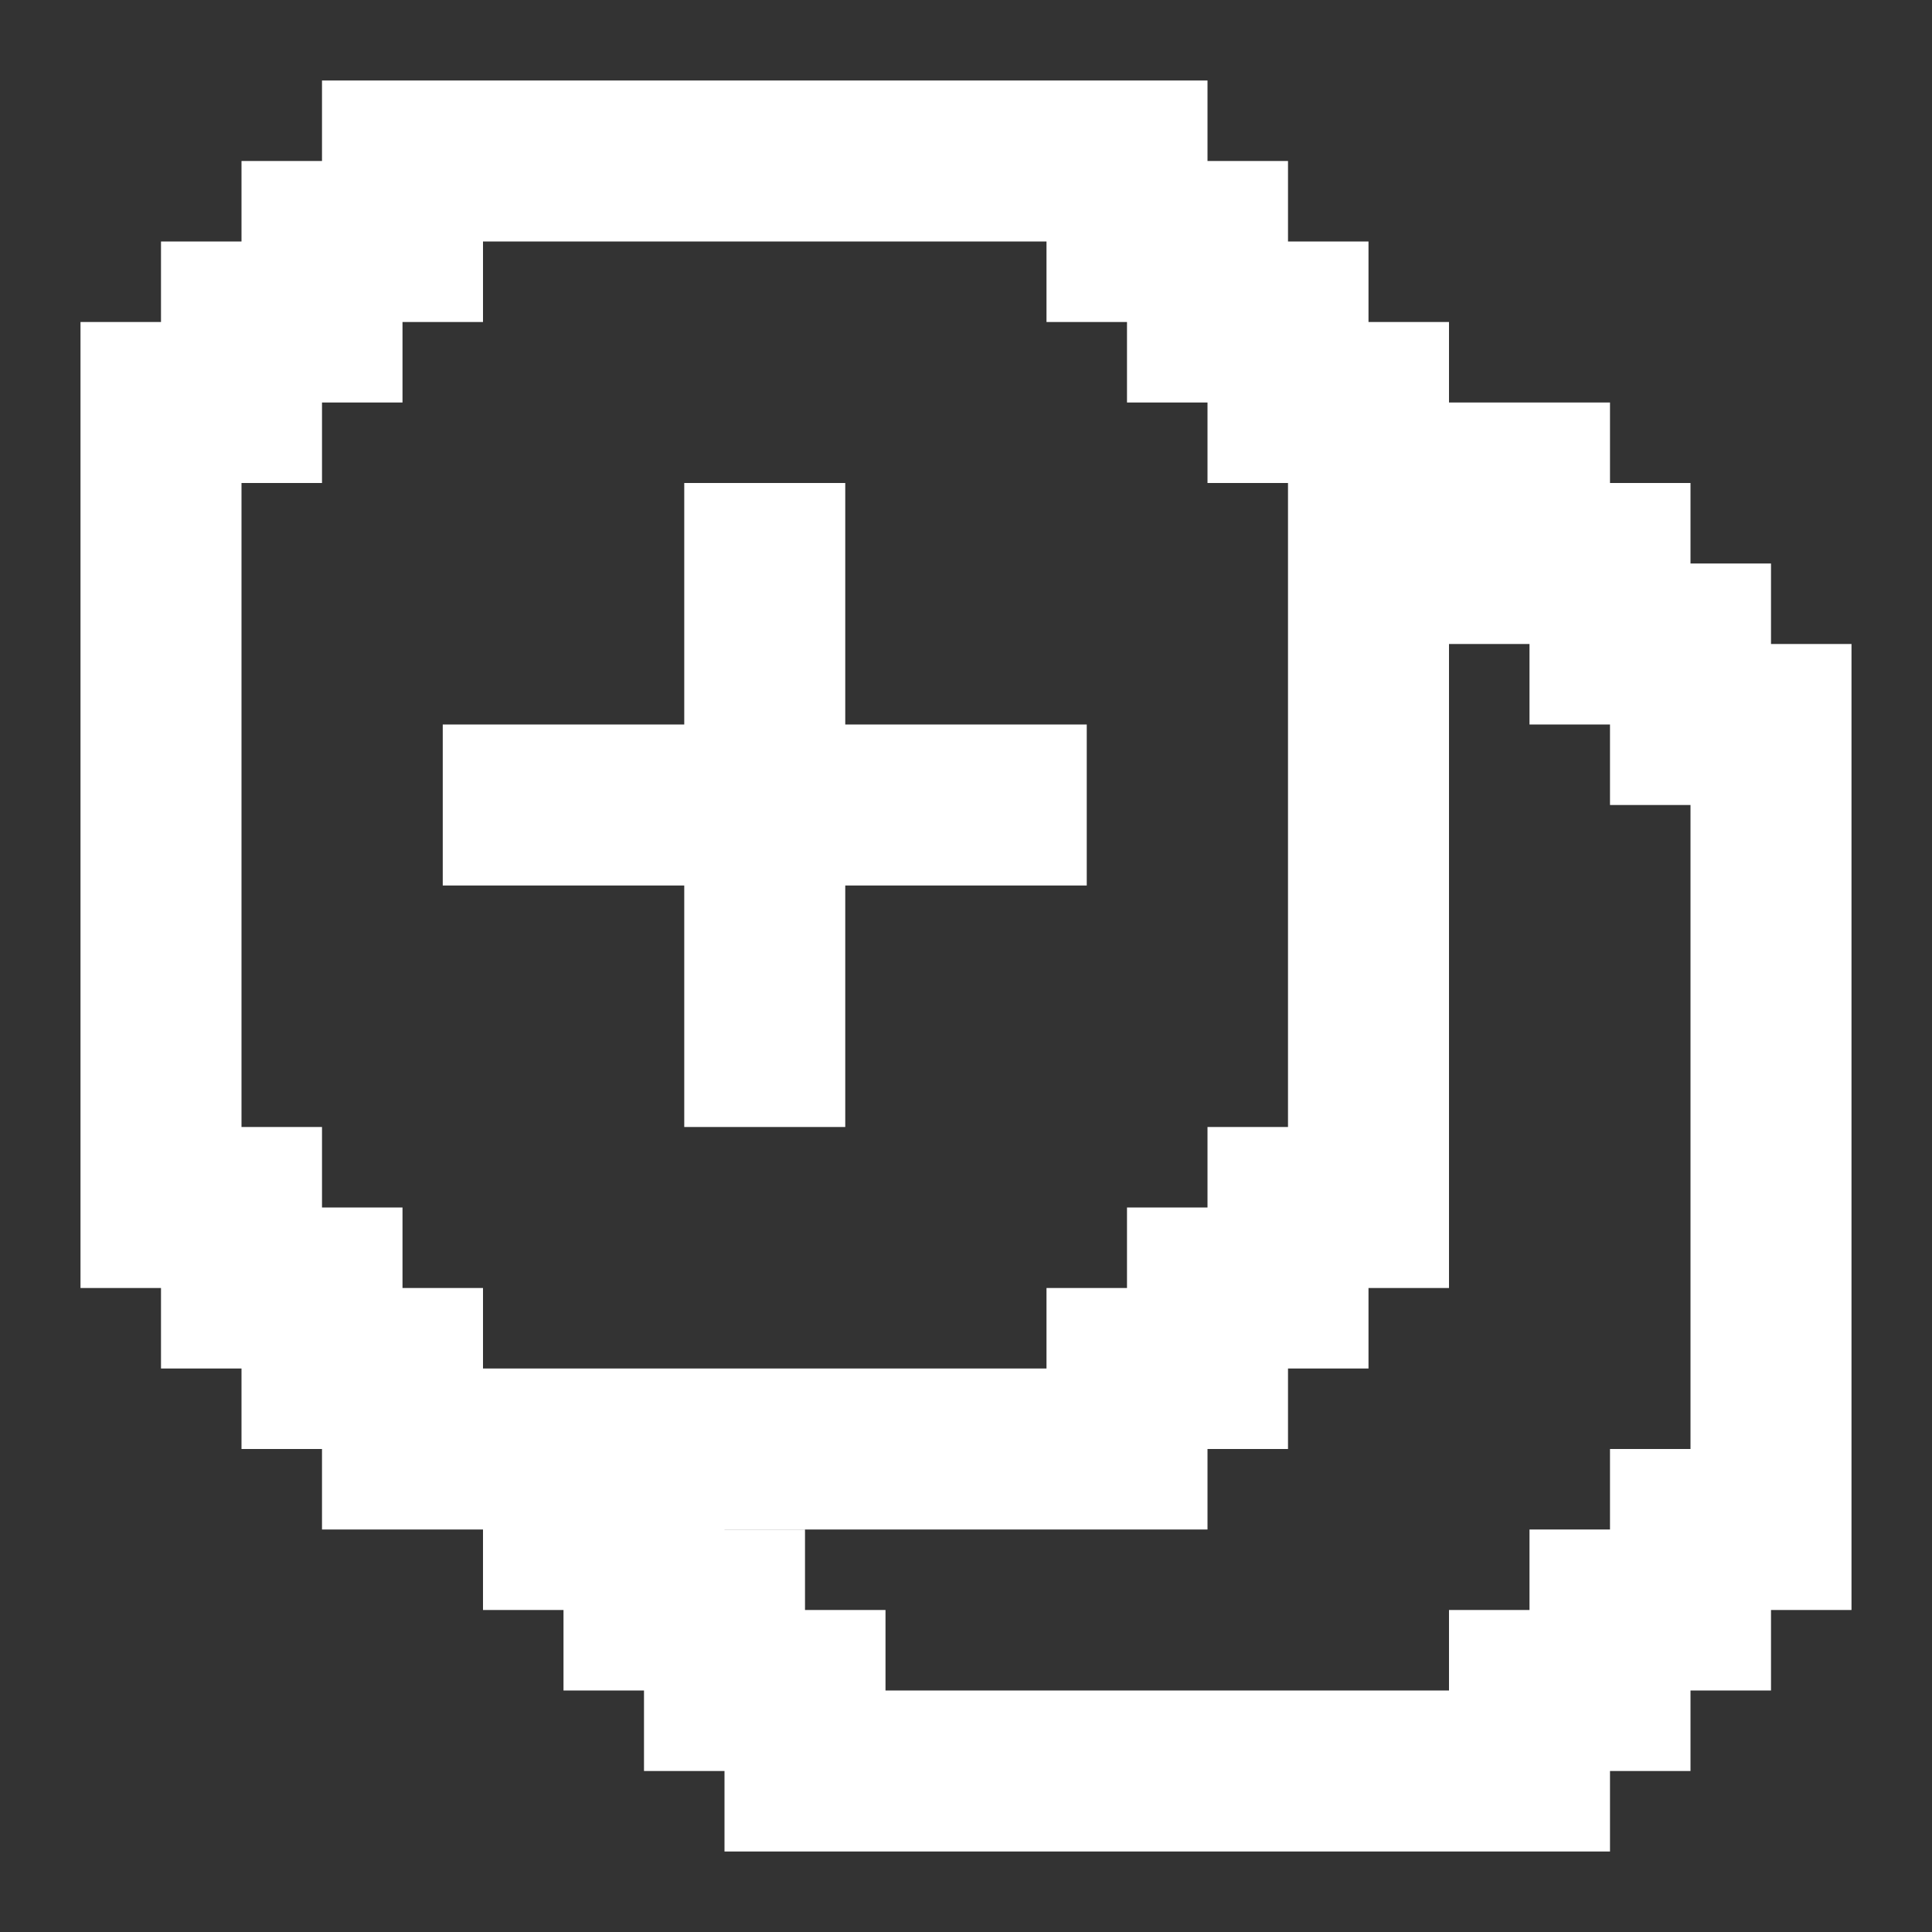 <svg width="24" height="24" viewBox="0 0 24 24" fill="none" xmlns="http://www.w3.org/2000/svg">
<rect x="0" y="0" width="24" height="24" fill="#333333" stroke="none"/>
<path fill-rule="evenodd" clip-rule="evenodd" d="M2 4V3H3V2H4V1H15V2H16V3H17V4H18V10.5V13V16H17V17H16V18H15V19H4V18H3V17H2V16H1V4H2ZM6 4V3H13V4H14V5H15V6H16V14H15V15H14V16H13V17H6V16H5V15H4V14H3V6H4V5H5V4H6Z" fill="white"/>
<path d="M9 18H8H6V20H7V21H8V22H9V23H20V22H21V21H22V20H23V17V14.5V8H22V7H21V6H20V5H18V7V8H19V9H20V10H21V18H20V19H19V20H18V21H11V20H10V19H9V18Z" fill="white"/>
<path d="M10.5 9V6H8.5V9H5.5V11H8.5V14H10.5V11H13.5V9H10.5Z" fill="white"/>
</svg>
